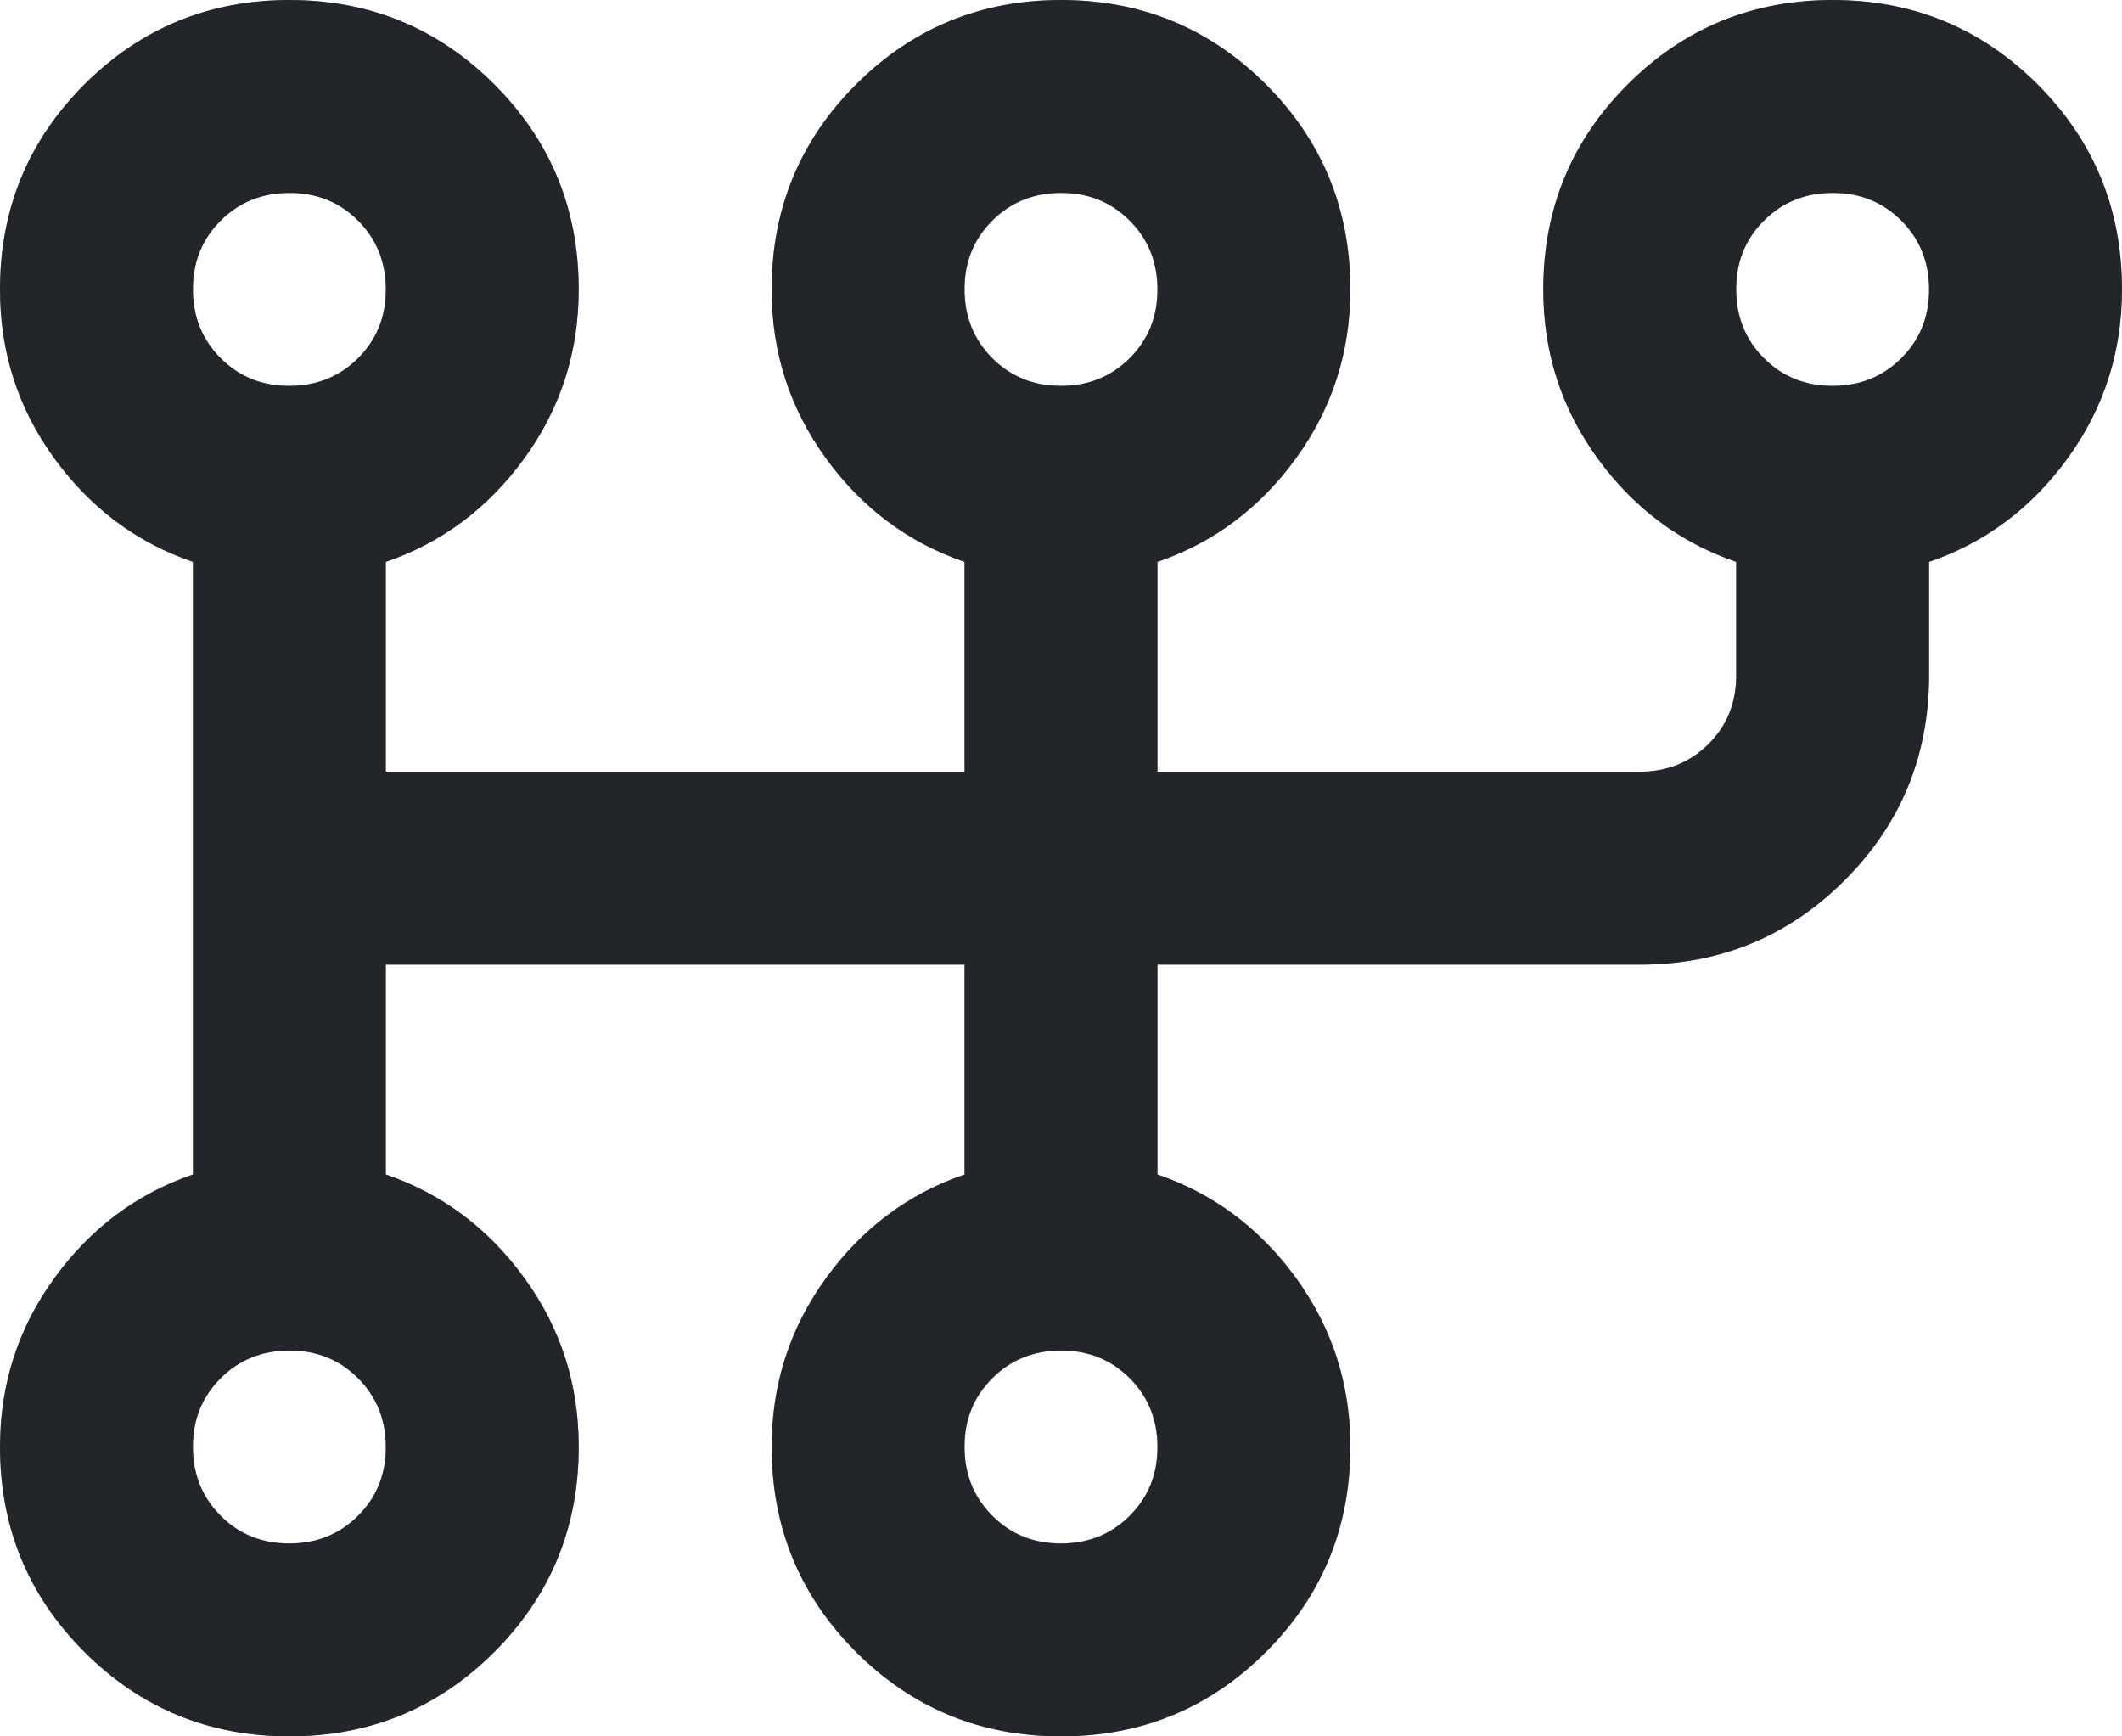 <svg xmlns="http://www.w3.org/2000/svg" width="22" height="18" viewBox="0 0 22 18" fill="none">
  <path d="M3 18C2.167 18 1.458 17.708 0.875 17.125C0.292 16.542 1.77305e-06 15.833 1.77305e-06 15C1.77305e-06 14.35 0.188 13.767 0.563 13.25C0.938 12.733 1.417 12.375 2 12.175V5.825C1.417 5.625 0.937 5.267 0.562 4.75C0.187 4.233 -0.001 3.65 1.77305e-06 3C1.77305e-06 2.167 0.292 1.458 0.875 0.875C1.458 0.292 2.167 0 3 0C3.833 0 4.542 0.292 5.125 0.875C5.708 1.458 6 2.167 6 3C6 3.65 5.812 4.233 5.437 4.75C5.062 5.267 4.583 5.625 4 5.825V8H10V5.825C9.417 5.625 8.937 5.267 8.562 4.75C8.187 4.233 7.999 3.65 8 3C8 2.167 8.292 1.458 8.875 0.875C9.458 0.292 10.167 0 11 0C11.833 0 12.542 0.292 13.125 0.875C13.708 1.458 14 2.167 14 3C14 3.65 13.812 4.233 13.437 4.75C13.062 5.267 12.583 5.625 12 5.825V8H17C17.283 8 17.521 7.904 17.713 7.713C17.905 7.522 18.001 7.284 18 7V5.825C17.417 5.625 16.937 5.267 16.562 4.75C16.187 4.233 15.999 3.65 16 3C16 2.167 16.292 1.458 16.875 0.875C17.458 0.292 18.167 0 19 0C19.833 0 20.542 0.292 21.125 0.875C21.708 1.458 22 2.167 22 3C22 3.65 21.812 4.233 21.437 4.75C21.062 5.267 20.583 5.625 20 5.825V7C20 7.833 19.708 8.542 19.125 9.125C18.542 9.708 17.833 10 17 10H12V12.175C12.583 12.375 13.063 12.733 13.438 13.25C13.813 13.767 14.001 14.35 14 15C14 15.833 13.708 16.542 13.125 17.125C12.542 17.708 11.833 18 11 18C10.167 18 9.458 17.708 8.875 17.125C8.292 16.542 8 15.833 8 15C8 14.35 8.188 13.767 8.563 13.25C8.938 12.733 9.417 12.375 10 12.175V10H4V12.175C4.583 12.375 5.063 12.733 5.438 13.25C5.813 13.767 6.001 14.35 6 15C6 15.833 5.708 16.542 5.125 17.125C4.542 17.708 3.833 18 3 18ZM3 16C3.283 16 3.521 15.904 3.713 15.712C3.905 15.52 4.001 15.283 4 15C4 14.717 3.904 14.479 3.712 14.287C3.52 14.095 3.283 13.999 3 14C2.717 14 2.479 14.096 2.287 14.288C2.095 14.48 1.999 14.717 2 15C2 15.283 2.096 15.521 2.288 15.713C2.48 15.905 2.717 16.001 3 16ZM3 4C3.283 4 3.521 3.904 3.713 3.712C3.905 3.52 4.001 3.283 4 3C4 2.717 3.904 2.479 3.712 2.287C3.52 2.095 3.283 1.999 3 2C2.717 2 2.479 2.096 2.287 2.288C2.095 2.48 1.999 2.717 2 3C2 3.283 2.096 3.521 2.288 3.713C2.48 3.905 2.717 4.001 3 4ZM11 16C11.283 16 11.521 15.904 11.713 15.712C11.905 15.52 12.001 15.283 12 15C12 14.717 11.904 14.479 11.712 14.287C11.52 14.095 11.283 13.999 11 14C10.717 14 10.479 14.096 10.287 14.288C10.095 14.48 9.999 14.717 10 15C10 15.283 10.096 15.521 10.288 15.713C10.48 15.905 10.717 16.001 11 16ZM11 4C11.283 4 11.521 3.904 11.713 3.712C11.905 3.52 12.001 3.283 12 3C12 2.717 11.904 2.479 11.712 2.287C11.52 2.095 11.283 1.999 11 2C10.717 2 10.479 2.096 10.287 2.288C10.095 2.48 9.999 2.717 10 3C10 3.283 10.096 3.521 10.288 3.713C10.48 3.905 10.717 4.001 11 4ZM19 4C19.283 4 19.521 3.904 19.713 3.712C19.905 3.52 20.001 3.283 20 3C20 2.717 19.904 2.479 19.712 2.287C19.52 2.095 19.283 1.999 19 2C18.717 2 18.479 2.096 18.287 2.288C18.095 2.48 17.999 2.717 18 3C18 3.283 18.096 3.521 18.288 3.713C18.48 3.905 18.717 4.001 19 4Z" fill="#353B42"/>
  <path d="M3 18C2.167 18 1.458 17.708 0.875 17.125C0.292 16.542 1.77305e-06 15.833 1.77305e-06 15C1.77305e-06 14.35 0.188 13.767 0.563 13.25C0.938 12.733 1.417 12.375 2 12.175V5.825C1.417 5.625 0.937 5.267 0.562 4.75C0.187 4.233 -0.001 3.65 1.77305e-06 3C1.77305e-06 2.167 0.292 1.458 0.875 0.875C1.458 0.292 2.167 0 3 0C3.833 0 4.542 0.292 5.125 0.875C5.708 1.458 6 2.167 6 3C6 3.65 5.812 4.233 5.437 4.75C5.062 5.267 4.583 5.625 4 5.825V8H10V5.825C9.417 5.625 8.937 5.267 8.562 4.75C8.187 4.233 7.999 3.65 8 3C8 2.167 8.292 1.458 8.875 0.875C9.458 0.292 10.167 0 11 0C11.833 0 12.542 0.292 13.125 0.875C13.708 1.458 14 2.167 14 3C14 3.65 13.812 4.233 13.437 4.75C13.062 5.267 12.583 5.625 12 5.825V8H17C17.283 8 17.521 7.904 17.713 7.713C17.905 7.522 18.001 7.284 18 7V5.825C17.417 5.625 16.937 5.267 16.562 4.75C16.187 4.233 15.999 3.65 16 3C16 2.167 16.292 1.458 16.875 0.875C17.458 0.292 18.167 0 19 0C19.833 0 20.542 0.292 21.125 0.875C21.708 1.458 22 2.167 22 3C22 3.65 21.812 4.233 21.437 4.75C21.062 5.267 20.583 5.625 20 5.825V7C20 7.833 19.708 8.542 19.125 9.125C18.542 9.708 17.833 10 17 10H12V12.175C12.583 12.375 13.063 12.733 13.438 13.25C13.813 13.767 14.001 14.35 14 15C14 15.833 13.708 16.542 13.125 17.125C12.542 17.708 11.833 18 11 18C10.167 18 9.458 17.708 8.875 17.125C8.292 16.542 8 15.833 8 15C8 14.35 8.188 13.767 8.563 13.25C8.938 12.733 9.417 12.375 10 12.175V10H4V12.175C4.583 12.375 5.063 12.733 5.438 13.25C5.813 13.767 6.001 14.35 6 15C6 15.833 5.708 16.542 5.125 17.125C4.542 17.708 3.833 18 3 18ZM3 16C3.283 16 3.521 15.904 3.713 15.712C3.905 15.52 4.001 15.283 4 15C4 14.717 3.904 14.479 3.712 14.287C3.52 14.095 3.283 13.999 3 14C2.717 14 2.479 14.096 2.287 14.288C2.095 14.48 1.999 14.717 2 15C2 15.283 2.096 15.521 2.288 15.713C2.48 15.905 2.717 16.001 3 16ZM3 4C3.283 4 3.521 3.904 3.713 3.712C3.905 3.52 4.001 3.283 4 3C4 2.717 3.904 2.479 3.712 2.287C3.52 2.095 3.283 1.999 3 2C2.717 2 2.479 2.096 2.287 2.288C2.095 2.48 1.999 2.717 2 3C2 3.283 2.096 3.521 2.288 3.713C2.48 3.905 2.717 4.001 3 4ZM11 16C11.283 16 11.521 15.904 11.713 15.712C11.905 15.52 12.001 15.283 12 15C12 14.717 11.904 14.479 11.712 14.287C11.52 14.095 11.283 13.999 11 14C10.717 14 10.479 14.096 10.287 14.288C10.095 14.48 9.999 14.717 10 15C10 15.283 10.096 15.521 10.288 15.713C10.48 15.905 10.717 16.001 11 16ZM11 4C11.283 4 11.521 3.904 11.713 3.712C11.905 3.52 12.001 3.283 12 3C12 2.717 11.904 2.479 11.712 2.287C11.52 2.095 11.283 1.999 11 2C10.717 2 10.479 2.096 10.287 2.288C10.095 2.48 9.999 2.717 10 3C10 3.283 10.096 3.521 10.288 3.713C10.48 3.905 10.717 4.001 11 4ZM19 4C19.283 4 19.521 3.904 19.713 3.712C19.905 3.52 20.001 3.283 20 3C20 2.717 19.904 2.479 19.712 2.287C19.52 2.095 19.283 1.999 19 2C18.717 2 18.479 2.096 18.287 2.288C18.095 2.48 17.999 2.717 18 3C18 3.283 18.096 3.521 18.288 3.713C18.48 3.905 18.717 4.001 19 4Z" fill="black" fill-opacity="0.2"/>
  <path d="M3 18C2.167 18 1.458 17.708 0.875 17.125C0.292 16.542 1.77305e-06 15.833 1.77305e-06 15C1.77305e-06 14.35 0.188 13.767 0.563 13.25C0.938 12.733 1.417 12.375 2 12.175V5.825C1.417 5.625 0.937 5.267 0.562 4.75C0.187 4.233 -0.001 3.65 1.77305e-06 3C1.77305e-06 2.167 0.292 1.458 0.875 0.875C1.458 0.292 2.167 0 3 0C3.833 0 4.542 0.292 5.125 0.875C5.708 1.458 6 2.167 6 3C6 3.65 5.812 4.233 5.437 4.75C5.062 5.267 4.583 5.625 4 5.825V8H10V5.825C9.417 5.625 8.937 5.267 8.562 4.75C8.187 4.233 7.999 3.65 8 3C8 2.167 8.292 1.458 8.875 0.875C9.458 0.292 10.167 0 11 0C11.833 0 12.542 0.292 13.125 0.875C13.708 1.458 14 2.167 14 3C14 3.65 13.812 4.233 13.437 4.75C13.062 5.267 12.583 5.625 12 5.825V8H17C17.283 8 17.521 7.904 17.713 7.713C17.905 7.522 18.001 7.284 18 7V5.825C17.417 5.625 16.937 5.267 16.562 4.75C16.187 4.233 15.999 3.65 16 3C16 2.167 16.292 1.458 16.875 0.875C17.458 0.292 18.167 0 19 0C19.833 0 20.542 0.292 21.125 0.875C21.708 1.458 22 2.167 22 3C22 3.65 21.812 4.233 21.437 4.75C21.062 5.267 20.583 5.625 20 5.825V7C20 7.833 19.708 8.542 19.125 9.125C18.542 9.708 17.833 10 17 10H12V12.175C12.583 12.375 13.063 12.733 13.438 13.25C13.813 13.767 14.001 14.35 14 15C14 15.833 13.708 16.542 13.125 17.125C12.542 17.708 11.833 18 11 18C10.167 18 9.458 17.708 8.875 17.125C8.292 16.542 8 15.833 8 15C8 14.35 8.188 13.767 8.563 13.25C8.938 12.733 9.417 12.375 10 12.175V10H4V12.175C4.583 12.375 5.063 12.733 5.438 13.25C5.813 13.767 6.001 14.35 6 15C6 15.833 5.708 16.542 5.125 17.125C4.542 17.708 3.833 18 3 18ZM3 16C3.283 16 3.521 15.904 3.713 15.712C3.905 15.52 4.001 15.283 4 15C4 14.717 3.904 14.479 3.712 14.287C3.52 14.095 3.283 13.999 3 14C2.717 14 2.479 14.096 2.287 14.288C2.095 14.48 1.999 14.717 2 15C2 15.283 2.096 15.521 2.288 15.713C2.48 15.905 2.717 16.001 3 16ZM3 4C3.283 4 3.521 3.904 3.713 3.712C3.905 3.52 4.001 3.283 4 3C4 2.717 3.904 2.479 3.712 2.287C3.52 2.095 3.283 1.999 3 2C2.717 2 2.479 2.096 2.287 2.288C2.095 2.48 1.999 2.717 2 3C2 3.283 2.096 3.521 2.288 3.713C2.48 3.905 2.717 4.001 3 4ZM11 16C11.283 16 11.521 15.904 11.713 15.712C11.905 15.52 12.001 15.283 12 15C12 14.717 11.904 14.479 11.712 14.287C11.52 14.095 11.283 13.999 11 14C10.717 14 10.479 14.096 10.287 14.288C10.095 14.48 9.999 14.717 10 15C10 15.283 10.096 15.521 10.288 15.713C10.48 15.905 10.717 16.001 11 16ZM11 4C11.283 4 11.521 3.904 11.713 3.712C11.905 3.52 12.001 3.283 12 3C12 2.717 11.904 2.479 11.712 2.287C11.52 2.095 11.283 1.999 11 2C10.717 2 10.479 2.096 10.287 2.288C10.095 2.48 9.999 2.717 10 3C10 3.283 10.096 3.521 10.288 3.713C10.48 3.905 10.717 4.001 11 4ZM19 4C19.283 4 19.521 3.904 19.713 3.712C19.905 3.52 20.001 3.283 20 3C20 2.717 19.904 2.479 19.712 2.287C19.52 2.095 19.283 1.999 19 2C18.717 2 18.479 2.096 18.287 2.288C18.095 2.48 17.999 2.717 18 3C18 3.283 18.096 3.521 18.288 3.713C18.48 3.905 18.717 4.001 19 4Z" fill="black" fill-opacity="0.2"/>
</svg>